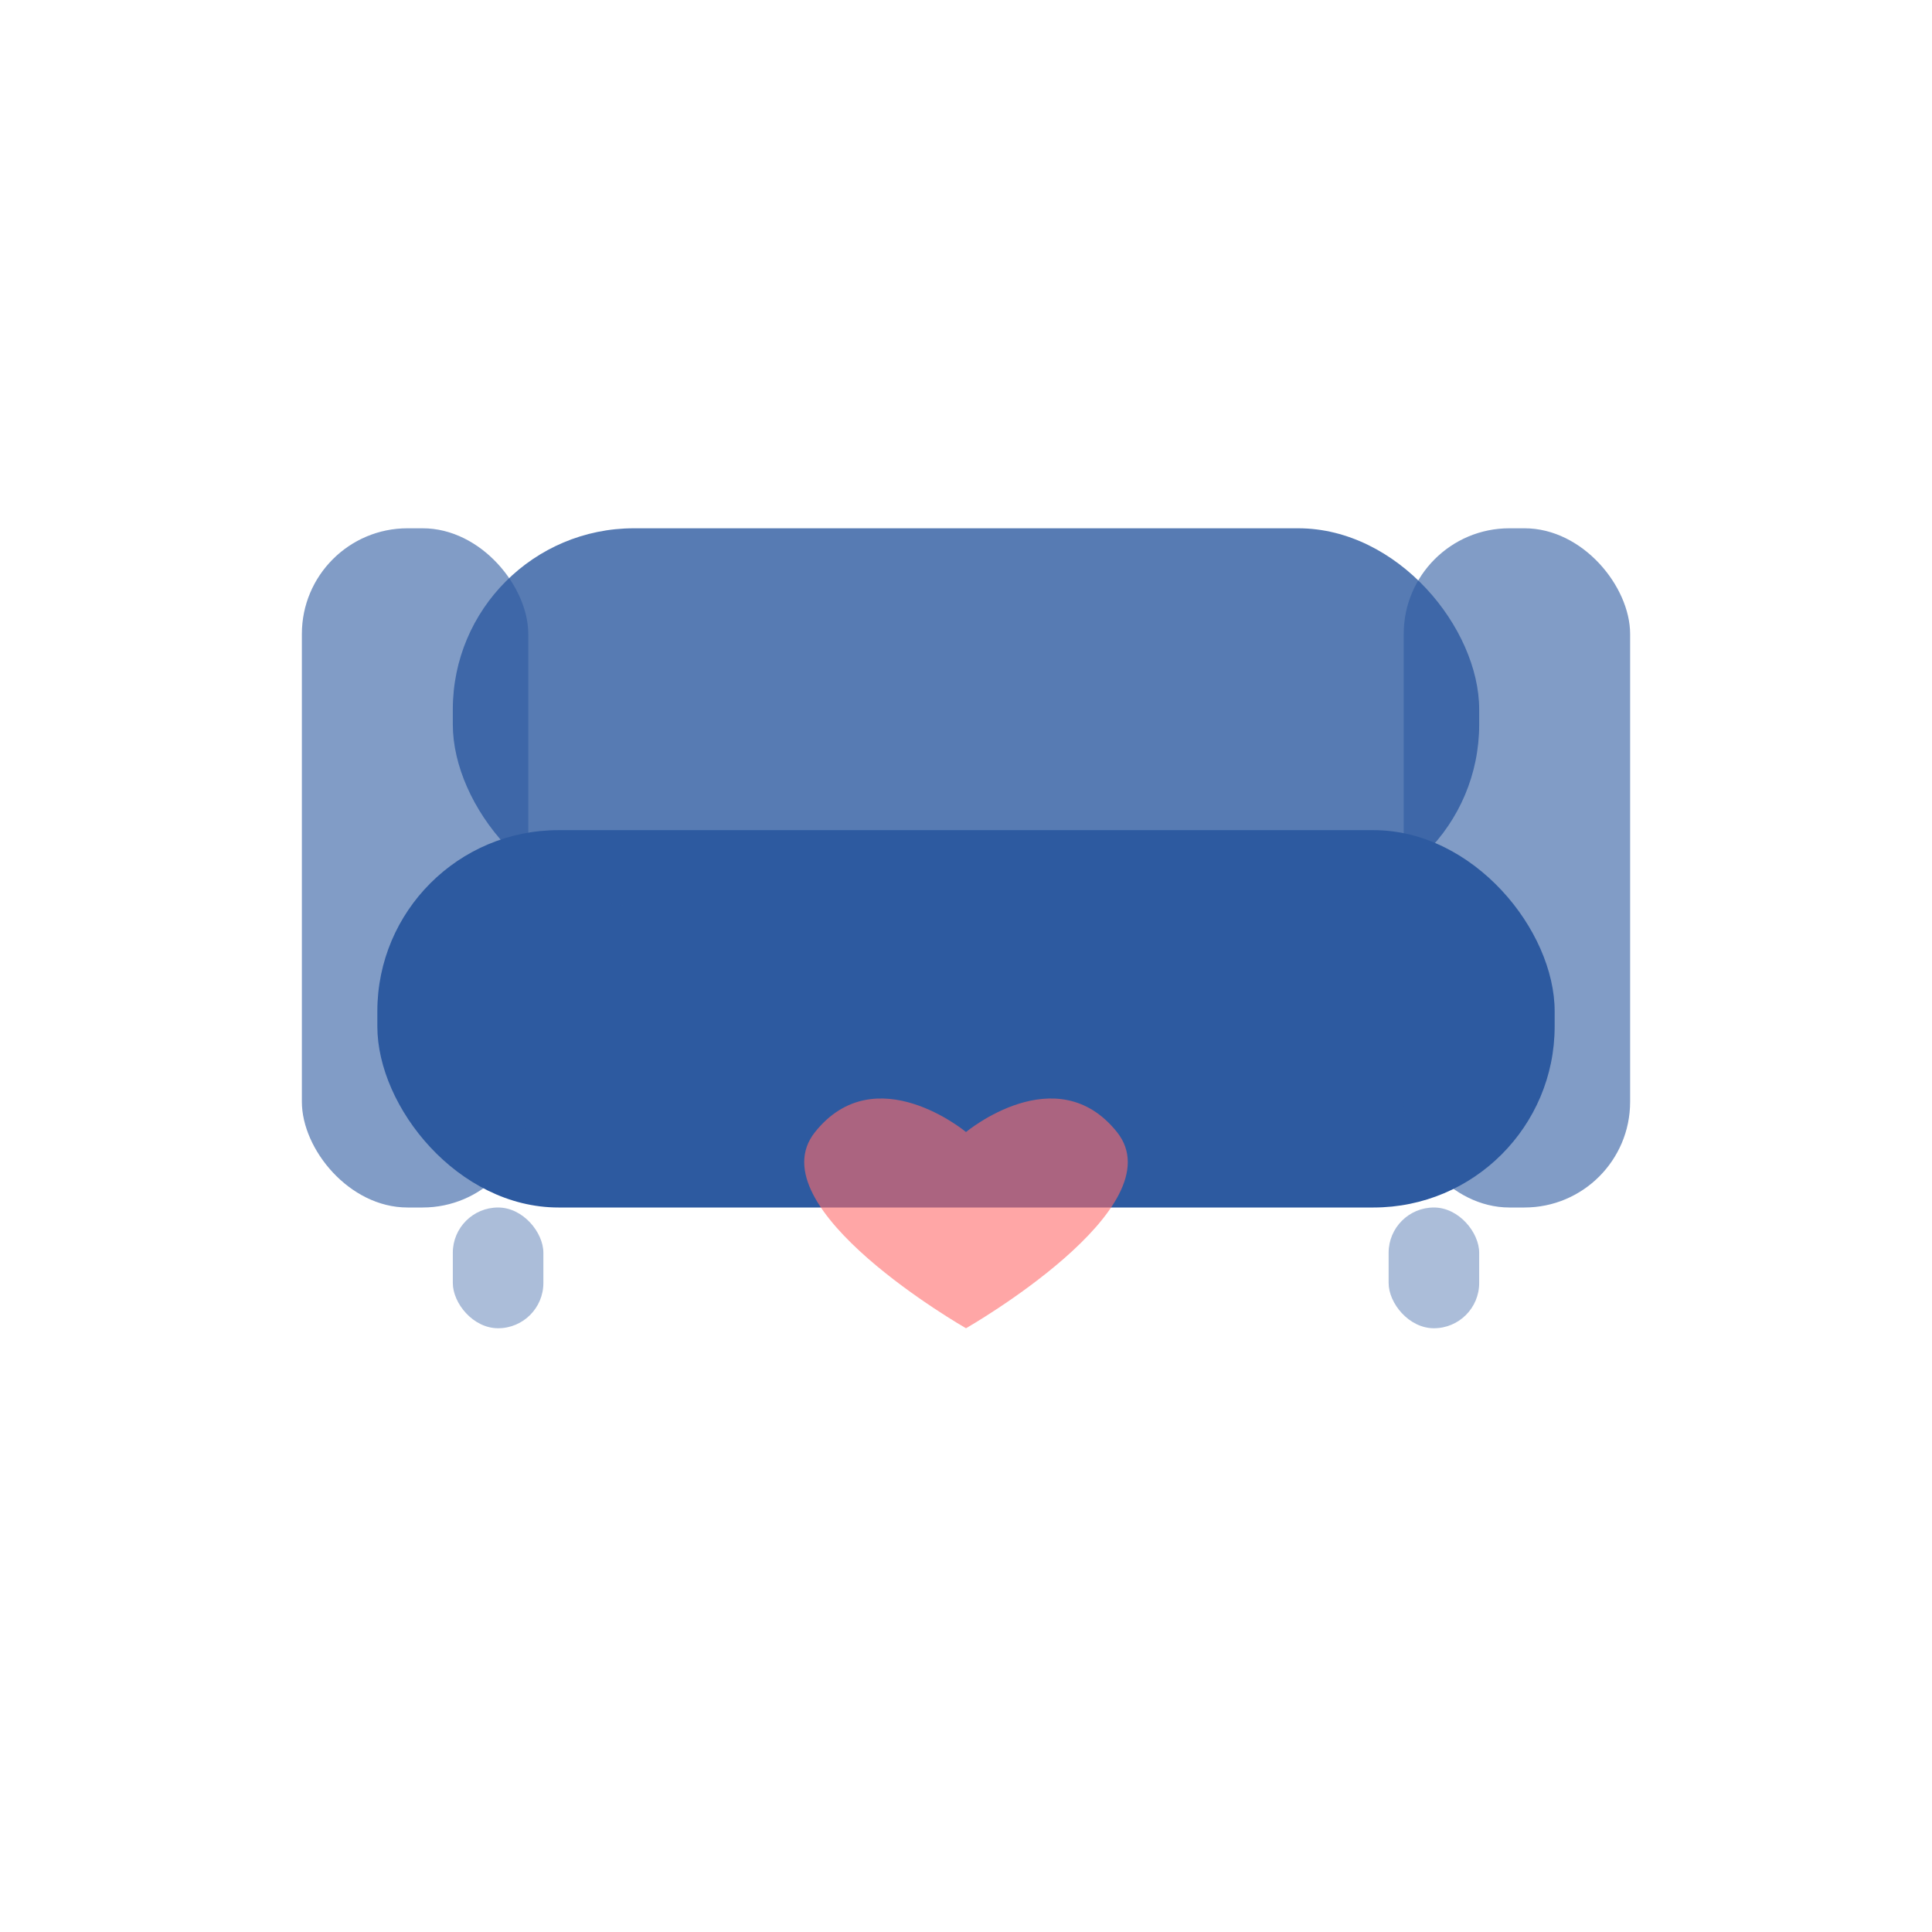 <svg width="128" height="128" viewBox="0 0 128 128" xmlns="http://www.w3.org/2000/svg">
  <!-- 案D: 快適さを表現 -->

  <!-- ソファの座面 -->
  <rect x="25" y="55" width="78" height="25" rx="12" fill="#2d5aa0"/>

  <!-- ソファの背もたれ -->
  <rect x="30" y="35" width="68" height="25" rx="12" fill="#2d5aa0" opacity="0.8"/>

  <!-- 左の肘掛け -->
  <rect x="20" y="35" width="15" height="45" rx="7" fill="#2d5aa0" opacity="0.6"/>

  <!-- 右の肘掛け -->
  <rect x="93" y="35" width="15" height="45" rx="7" fill="#2d5aa0" opacity="0.6"/>

  <!-- ソファの脚 -->
  <rect x="30" y="80" width="6" height="8" rx="3" fill="#2d5aa0" opacity="0.4"/>
  <rect x="92" y="80" width="6" height="8" rx="3" fill="#2d5aa0" opacity="0.4"/>

  <!-- 快適さを表すハート（オプション） -->
  <path d="M64 75 C64 75, 58 70, 54 75 C50 80, 64 88, 64 88 C64 88, 78 80, 74 75 C70 70, 64 75, 64 75 Z" fill="#ff6b6b" opacity="0.6"/>
</svg>